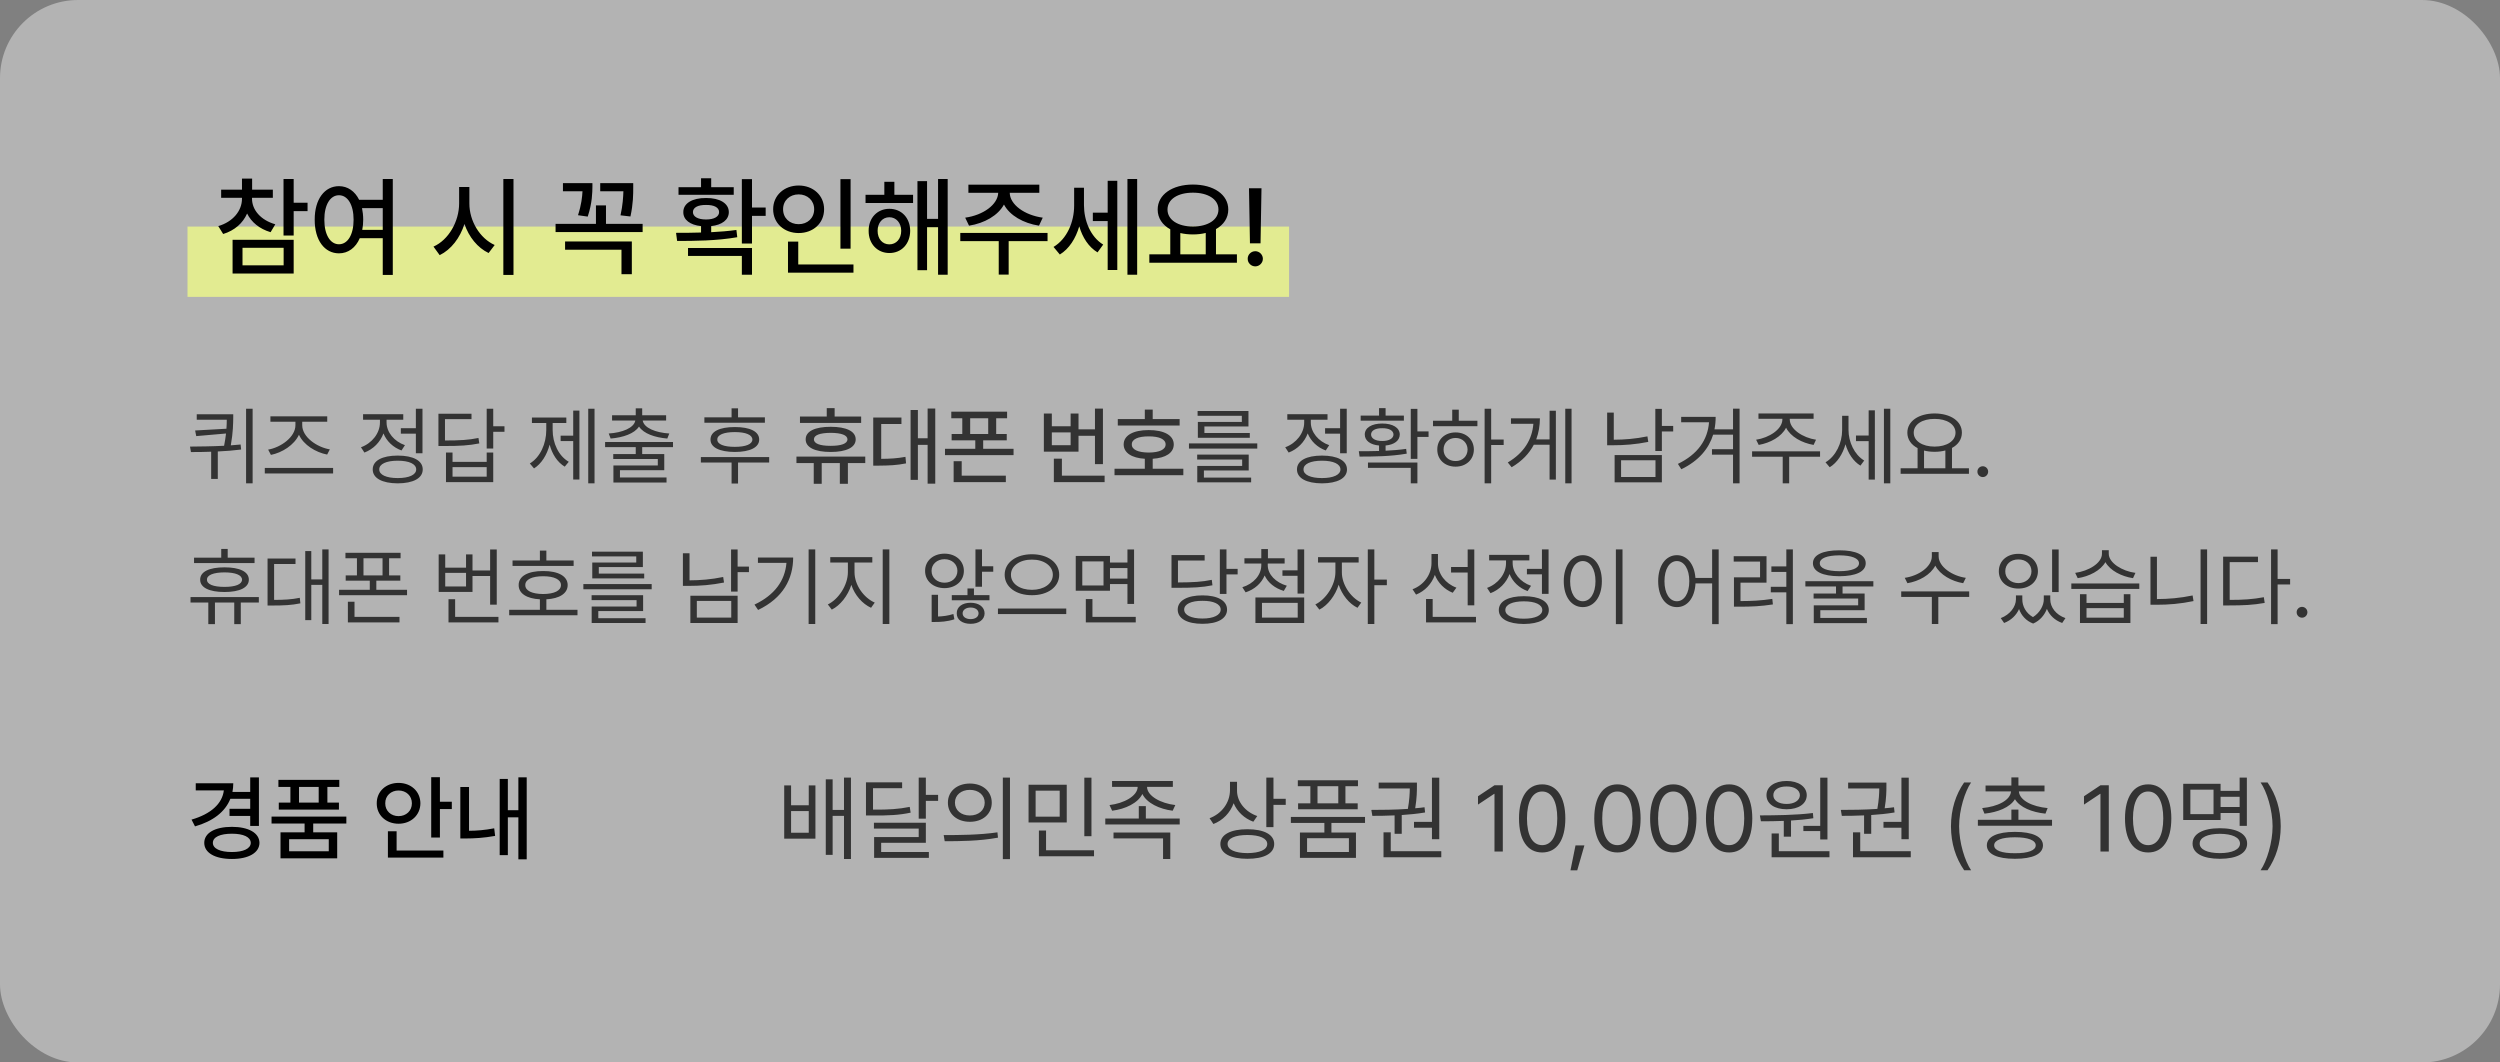 <svg width="320" height="136" viewBox="0 0 320 136" fill="none" xmlns="http://www.w3.org/2000/svg">
<rect x="0" y="0" width="320" height="136" fill="#808080" stroke="none"/>
<rect width="320" height="136" rx="10" fill="white" fill-opacity="0.4"/>
<rect x="24" y="29" width="141" height="9" fill="#E2EB91"/>
<path d="M32.258 25.441C32.258 26.863 33.365 28.176 35.238 28.709L34.637 29.721C33.222 29.304 32.176 28.442 31.629 27.328C31.096 28.559 30.023 29.509 28.566 29.953L27.938 28.941C29.811 28.395 30.973 26.986 30.973 25.441V25.318H28.307V24.279H30.973V22.857H32.272V24.279H34.924V25.318H32.258V25.441ZM37.59 22.912V25.947H39.367V27.027H37.59V30.145H36.291V22.912H37.59ZM37.59 30.691V35.012H29.77V30.691H37.59ZM31.041 31.717V33.959H36.305V31.717H31.041ZM43.387 23.828C44.501 23.828 45.424 24.471 45.971 25.578H48.992V22.912H50.277V35.19H48.992V30.486H46.053C45.526 31.717 44.562 32.428 43.387 32.428C41.555 32.428 40.27 30.76 40.283 28.121C40.27 25.496 41.555 23.828 43.387 23.828ZM43.387 24.99C42.279 24.99 41.514 26.193 41.514 28.121C41.514 30.062 42.279 31.266 43.387 31.266C44.494 31.266 45.26 30.062 45.26 28.121C45.26 26.193 44.494 24.99 43.387 24.99ZM46.34 26.645C46.429 27.096 46.49 27.588 46.49 28.121C46.49 28.586 46.449 29.017 46.367 29.42H48.992V26.645H46.34ZM60.08 26.029C60.066 28.271 61.42 30.514 63.32 31.361L62.541 32.387C61.133 31.717 60.019 30.343 59.451 28.668C58.877 30.459 57.749 31.942 56.279 32.66L55.486 31.566C57.414 30.705 58.768 28.367 58.768 26.029V23.938H60.08V26.029ZM65.727 22.912V35.19H64.428V22.912H65.727ZM81.053 23.445V24.047C81.053 24.826 81.053 26.07 80.697 27.711L79.426 27.561C79.72 26.221 79.768 25.223 79.795 24.484H76.828V23.445H81.053ZM82.256 28.654V29.707H71.113V28.654H76.281V26.289H77.566V28.654H82.256ZM80.875 30.91V35.094H79.549V31.963H72.33V30.91H80.875ZM75.83 23.445V23.896C75.816 24.635 75.816 25.947 75.228 27.725L73.984 27.547C74.422 26.193 74.524 25.189 74.559 24.484H72.057V23.445H75.83ZM96.256 22.926V26.562H98.006V27.629H96.256V31.17H94.957V22.926H96.256ZM86.535 29.803C87.485 29.803 88.586 29.803 89.734 29.762V28.941C88.34 28.798 87.451 28.142 87.465 27.15C87.451 26.029 88.613 25.332 90.377 25.346C92.127 25.332 93.289 26.029 93.289 27.15C93.289 28.135 92.414 28.791 91.033 28.941V29.721C92.127 29.666 93.234 29.577 94.26 29.434L94.369 30.363C91.731 30.828 88.832 30.842 86.672 30.842L86.535 29.803ZM96.256 31.744V35.162H94.957V32.756H88.066V31.744H96.256ZM93.918 23.965V24.936H86.85V23.965H89.734V22.816H91.033V23.965H93.918ZM90.377 26.234C89.324 26.221 88.695 26.562 88.695 27.15C88.695 27.725 89.324 28.094 90.377 28.094C91.416 28.094 92.045 27.725 92.045 27.15C92.045 26.562 91.416 26.221 90.377 26.234ZM108.875 22.926V31.826H107.576V22.926H108.875ZM109.244 33.85V34.902H100.863V30.924H102.176V33.85H109.244ZM102.23 23.746C104.076 23.746 105.484 25.004 105.484 26.781C105.484 28.586 104.076 29.83 102.23 29.83C100.385 29.83 98.963 28.586 98.963 26.781C98.963 25.004 100.385 23.746 102.23 23.746ZM102.23 24.881C101.082 24.881 100.234 25.66 100.234 26.781C100.234 27.93 101.082 28.695 102.23 28.695C103.352 28.695 104.213 27.93 104.213 26.781C104.213 25.66 103.352 24.881 102.23 24.881ZM116.873 24.936V25.988H110.789V24.936H113.195V23.268H114.48V24.936H116.873ZM113.838 26.727C115.396 26.727 116.49 27.889 116.504 29.543C116.49 31.211 115.396 32.387 113.838 32.387C112.307 32.387 111.172 31.211 111.186 29.543C111.172 27.889 112.307 26.727 113.838 26.727ZM113.838 27.807C112.949 27.807 112.334 28.531 112.334 29.543C112.334 30.582 112.949 31.279 113.838 31.279C114.713 31.279 115.355 30.582 115.355 29.543C115.355 28.531 114.713 27.807 113.838 27.807ZM121.303 22.912V35.162H120.072V29.078H118.664V34.588H117.434V23.186H118.664V28.012H120.072V22.912H121.303ZM134.086 29.816V30.869H129.109V35.148H127.838V30.869H122.916V29.816H134.086ZM133.033 23.637V24.676H129.246C129.267 26.193 131.153 27.547 133.471 27.861L132.992 28.887C130.982 28.572 129.246 27.581 128.508 26.18C127.749 27.581 126.02 28.572 124.037 28.887L123.545 27.861C125.835 27.547 127.722 26.193 127.77 24.676H123.955V23.637H133.033ZM138.748 26.262C138.748 28.217 139.568 30.309 141.209 31.307L140.484 32.305C139.336 31.614 138.557 30.391 138.146 28.969C137.688 30.527 136.848 31.854 135.658 32.578L134.852 31.607C136.588 30.568 137.49 28.408 137.49 26.316V24.033H138.748V26.262ZM145.557 22.912V35.162H144.312V22.912H145.557ZM143.014 23.145V34.56H141.783V28.299H139.883V27.219H141.783V23.145H143.014ZM158.326 32.551V33.631H147.115V32.551H149.795V29.352C148.79 28.798 148.182 27.916 148.182 26.822C148.182 24.895 150.068 23.623 152.693 23.623C155.332 23.623 157.219 24.895 157.219 26.822C157.219 27.902 156.631 28.77 155.646 29.324V32.551H158.326ZM152.693 24.662C150.766 24.662 149.439 25.496 149.439 26.822C149.439 28.135 150.766 28.996 152.693 28.996C154.607 28.996 155.961 28.135 155.961 26.822C155.961 25.496 154.607 24.662 152.693 24.662ZM151.08 32.551H154.334V29.816C153.835 29.946 153.281 30.008 152.693 30.008C152.119 30.008 151.572 29.946 151.08 29.83V32.551ZM161.471 24.102L161.348 31.143H159.994L159.871 24.102H161.471ZM160.678 34.096C160.145 34.096 159.693 33.658 159.707 33.125C159.693 32.592 160.145 32.154 160.678 32.154C161.197 32.154 161.648 32.592 161.648 33.125C161.648 33.658 161.197 34.096 160.678 34.096Z" fill="black"/>
<path d="M29.855 53.029V53.448C29.844 54.13 29.844 55.312 29.543 57.004C29.962 56.977 30.386 56.94 30.8 56.897L30.864 57.541C29.887 57.665 28.872 57.745 27.878 57.788V61.301H27.029V57.82C26.122 57.858 25.241 57.863 24.44 57.863L24.322 57.165C25.644 57.149 27.169 57.138 28.684 57.058C28.802 56.477 28.877 55.956 28.931 55.489L25.117 55.822L24.977 55.102L28.984 54.877C29.017 54.42 29.027 54.039 29.027 53.727H25.182V53.029H29.855ZM32.336 52.32V61.87H31.498V52.32H32.336ZM42.638 59.894V60.602H33.894V59.894H42.638ZM38.685 54.426C38.685 55.951 40.575 57.251 42.219 57.52L41.875 58.185C40.414 57.901 38.873 56.966 38.266 55.65C37.648 56.977 36.112 57.938 34.678 58.228L34.323 57.552C35.935 57.273 37.815 55.951 37.815 54.426V53.985H34.613V53.287H41.886V53.985H38.685V54.426ZM54.078 52.32V58.014H53.23V55.511H51.307V54.812H53.23V52.32H54.078ZM50.909 58.315C52.897 58.315 54.11 58.959 54.11 60.087C54.11 61.215 52.897 61.859 50.909 61.87C48.922 61.859 47.708 61.215 47.708 60.087C47.708 58.959 48.922 58.315 50.909 58.315ZM50.909 58.97C49.448 58.97 48.535 59.389 48.546 60.087C48.535 60.774 49.448 61.193 50.909 61.193C52.37 61.193 53.273 60.774 53.273 60.087C53.273 59.389 52.37 58.97 50.909 58.97ZM49.48 54.071C49.48 55.317 50.437 56.499 51.833 56.982L51.393 57.659C50.318 57.273 49.486 56.472 49.083 55.478C48.664 56.601 47.778 57.498 46.645 57.928L46.204 57.251C47.622 56.735 48.632 55.446 48.632 54.082V53.727H46.473V53.019H51.618V53.727H49.48V54.071ZM63.134 52.32V54.565H64.573V55.274H63.134V57.412H62.296V52.32H63.134ZM60.352 52.954V53.652H56.957V56.381C58.874 56.381 59.965 56.322 61.243 56.059L61.351 56.757C60.008 57.025 58.869 57.09 56.86 57.09H56.119V52.954H60.352ZM57.924 57.928V59.12H62.296V57.928H63.134V61.709H57.086V57.928H57.924ZM57.924 61.011H62.296V59.797H57.924V61.011ZM76.1 52.32V61.87H75.294V52.32H76.1ZM74.166 52.557V61.376H73.371V56.456H71.76V55.769H73.371V52.557H74.166ZM70.739 55.049C70.739 56.703 71.481 58.347 72.802 59.109L72.286 59.732C71.346 59.169 70.68 58.137 70.353 56.918C70.003 58.234 69.311 59.356 68.355 59.958L67.817 59.324C69.149 58.529 69.923 56.789 69.923 55.049V54.147H68.086V53.448H72.49V54.147H70.739V55.049ZM86.144 56.574V57.23H82.201V58.121H85.026V60.184H79.355V61.118H85.316V61.763H78.517V59.582H84.199V58.755H78.495V58.121H81.374V57.23H77.453V56.574H86.144ZM82.201 52.267V53.158H85.263V53.824H82.266C82.421 54.775 83.915 55.377 85.671 55.489L85.413 56.134C83.818 55.999 82.378 55.505 81.793 54.598C81.207 55.505 79.768 55.999 78.162 56.134L77.915 55.489C79.661 55.377 81.154 54.775 81.32 53.824H78.345V53.158H81.374V52.267H82.201ZM97.906 53.416V54.114H90.161V53.416H93.642V52.267H94.469V53.416H97.906ZM98.454 58.508V59.206H94.469V61.892H93.642V59.206H89.71V58.508H98.454ZM94.061 54.662C96.005 54.662 97.176 55.231 97.176 56.263C97.176 57.273 96.005 57.842 94.061 57.852C92.106 57.842 90.935 57.273 90.945 56.263C90.935 55.231 92.106 54.662 94.061 54.662ZM94.061 55.307C92.632 55.307 91.805 55.661 91.815 56.263C91.805 56.853 92.632 57.197 94.061 57.197C95.468 57.197 96.295 56.853 96.306 56.263C96.295 55.661 95.468 55.307 94.061 55.307ZM110.228 53.319V54.136H102.396V53.319H105.823V52.245H106.833V53.319H110.228ZM110.754 58.443V59.27H108.53V61.924H107.499V59.27H105.179V61.924H104.158V59.27H101.945V58.443H110.754ZM106.328 54.63C108.326 54.63 109.529 55.199 109.529 56.241C109.529 57.273 108.326 57.852 106.328 57.852C104.319 57.852 103.116 57.273 103.127 56.241C103.116 55.199 104.319 54.63 106.328 54.63ZM106.328 55.403C104.942 55.414 104.18 55.693 104.18 56.241C104.18 56.778 104.942 57.068 106.328 57.068C107.703 57.068 108.466 56.778 108.477 56.241C108.466 55.693 107.703 55.414 106.328 55.403ZM119.713 52.288V61.913H118.735V56.94H117.489V61.419H116.555V52.481H117.489V56.102H118.735V52.288H119.713ZM115.384 53.448V54.275H112.795V58.733C113.977 58.723 114.868 58.669 115.899 58.476L115.975 59.313C114.814 59.55 113.826 59.593 112.419 59.603H111.774V53.448H115.384ZM128.908 52.696V53.534H127.512V55.554H128.865V56.359H125.847V57.444H129.735V58.261H120.959V57.444H124.837V56.359H121.808V55.554H123.172V53.534H121.765V52.696H128.908ZM128.747 60.882V61.709H122.065V59.034H123.097V60.882H128.747ZM124.182 55.554H126.491V53.534H124.182V55.554ZM141.176 52.299V59.41H140.155V55.779H138.05V57.81H133.613V52.933H134.634V54.565H137.04V52.933H138.05V54.952H140.155V52.299H141.176ZM141.391 60.882V61.709H134.892V58.712H135.923V60.882H141.391ZM134.634 56.982H137.04V55.35H134.634V56.982ZM150.994 53.642V54.469H143.077V53.642H146.536V52.428H147.546V53.642H150.994ZM151.467 60.001V60.828H142.658V60.001H146.536V58.723C144.85 58.621 143.829 57.955 143.829 56.886C143.829 55.726 145.054 55.049 147.041 55.049C149.007 55.049 150.242 55.726 150.242 56.886C150.242 57.955 149.216 58.621 147.546 58.723V60.001H151.467ZM147.041 55.855C145.666 55.855 144.86 56.22 144.871 56.886C144.86 57.552 145.666 57.917 147.041 57.928C148.395 57.917 149.2 57.552 149.2 56.886C149.2 56.22 148.395 55.855 147.041 55.855ZM160.931 56.757V57.423H152.187V56.757H160.931ZM159.835 58.185V60.216H154.099V61.129H160.146V61.741H153.25V59.636H158.997V58.819H153.239V58.185H159.835ZM159.803 52.61V54.587H154.163V55.425H159.975V56.037H153.325V54.007H158.954V53.223H153.293V52.61H159.803ZM172.382 52.32V58.014H171.533V55.511H169.61V54.812H171.533V52.32H172.382ZM169.213 58.315C171.2 58.315 172.414 58.959 172.414 60.087C172.414 61.215 171.2 61.859 169.213 61.87C167.226 61.859 166.012 61.215 166.012 60.087C166.012 58.959 167.226 58.315 169.213 58.315ZM169.213 58.97C167.752 58.97 166.839 59.389 166.85 60.087C166.839 60.774 167.752 61.193 169.213 61.193C170.674 61.193 171.576 60.774 171.576 60.087C171.576 59.389 170.674 58.97 169.213 58.97ZM167.784 54.071C167.784 55.317 168.74 56.499 170.137 56.982L169.696 57.659C168.622 57.273 167.79 56.472 167.387 55.478C166.968 56.601 166.082 57.498 164.948 57.928L164.508 57.251C165.926 56.735 166.936 55.446 166.936 54.082V53.727H164.776V53.019H169.922V53.727H167.784V54.071ZM181.427 52.331V55.221H182.855V55.93H181.427V58.733H180.578V52.331H181.427ZM173.929 57.756C174.691 57.756 175.583 57.756 176.518 57.724V57.025C175.406 56.929 174.691 56.408 174.691 55.618C174.691 54.748 175.583 54.211 176.926 54.211C178.279 54.211 179.16 54.748 179.171 55.618C179.16 56.402 178.462 56.923 177.355 57.025V57.691C178.247 57.648 179.149 57.579 179.987 57.455L180.062 58.067C177.989 58.433 175.701 58.443 174.025 58.443L173.929 57.756ZM181.427 59.206V61.87H180.578V59.883H175.1V59.206H181.427ZM179.697 53.201V53.846H174.165V53.201H176.518V52.245H177.355V53.201H179.697ZM176.926 54.812C176.045 54.802 175.497 55.113 175.497 55.618C175.497 56.112 176.045 56.456 176.926 56.445C177.807 56.456 178.365 56.112 178.365 55.618C178.365 55.113 177.807 54.802 176.926 54.812ZM190.869 52.32V56.263H192.47V56.961H190.869V61.87H190.031V52.32H190.869ZM189.107 53.856V54.555H183.425V53.856H185.885V52.438H186.723V53.856H189.107ZM186.314 55.35C187.668 55.35 188.646 56.252 188.656 57.541C188.646 58.83 187.668 59.732 186.314 59.732C184.95 59.732 183.962 58.83 183.973 57.541C183.962 56.252 184.95 55.35 186.314 55.35ZM186.314 56.059C185.423 56.059 184.768 56.682 184.778 57.541C184.768 58.411 185.423 59.023 186.314 59.013C187.195 59.023 187.84 58.411 187.851 57.541C187.84 56.682 187.195 56.059 186.314 56.059ZM201.16 52.32V61.87H200.354V52.32H201.16ZM199.151 52.578V61.387H198.346V56.929H196.326C195.741 58.041 194.822 59.023 193.49 59.808L192.996 59.195C195.075 57.965 196.117 56.241 196.272 54.243H193.404V53.545H197.11C197.105 54.485 196.955 55.393 196.638 56.241H198.346V52.578H199.151ZM212.719 52.331V54.523H214.169V55.231H212.719V57.724H211.881V52.331H212.719ZM212.719 58.25V61.741H206.671V58.25H212.719ZM207.498 58.916V61.054H211.902V58.916H207.498ZM206.563 52.815V56.284C207.922 56.279 209.324 56.171 210.871 55.855L210.979 56.563C209.356 56.886 207.917 56.993 206.478 56.993H205.715V52.815H206.563ZM219.604 53.362C219.604 53.905 219.556 54.437 219.454 54.952H221.828V52.31H222.666V61.87H221.828V58.196H219.132V57.498H221.828V55.64H219.282C218.729 57.412 217.467 58.97 215.211 60.065L214.771 59.378C217.316 58.148 218.579 56.306 218.756 54.05H215.189V53.362H219.604ZM229.09 53.674C229.079 54.952 230.787 56.037 232.452 56.284L232.141 56.95C230.647 56.698 229.197 55.903 228.617 54.748C228.037 55.903 226.582 56.698 225.115 56.95L224.782 56.284C226.437 56.037 228.145 54.952 228.145 53.674V53.609H225.083V52.922H232.141V53.609H229.09V53.674ZM232.968 57.767V58.465H229.015V61.87H228.188V58.465H224.267V57.767H232.968ZM236.609 55.038C236.609 56.553 237.351 58.196 238.618 58.948L238.135 59.603C237.216 59.045 236.556 58.024 236.223 56.864C235.868 58.132 235.159 59.222 234.203 59.808L233.666 59.174C234.987 58.4 235.793 56.703 235.793 55.07V53.223H236.609V55.038ZM241.959 52.32V61.87H241.143V52.32H241.959ZM239.982 52.524V61.387H239.188V56.467H237.565V55.747H239.188V52.524H239.982ZM252.024 59.937V60.645H243.28V59.937H245.45V57.358C244.634 56.934 244.14 56.247 244.14 55.382C244.14 53.899 245.59 52.933 247.631 52.922C249.672 52.933 251.122 53.899 251.122 55.382C251.122 56.23 250.644 56.913 249.854 57.337V59.937H252.024ZM247.631 53.62C246.062 53.609 244.956 54.318 244.956 55.382C244.956 56.445 246.062 57.165 247.631 57.165C249.188 57.165 250.306 56.445 250.306 55.382C250.306 54.318 249.188 53.609 247.631 53.62ZM246.277 59.937H249.006V57.659C248.592 57.772 248.13 57.831 247.631 57.831C247.142 57.831 246.686 57.777 246.277 57.67V59.937ZM253.797 61.065C253.421 61.065 253.099 60.753 253.109 60.366C253.099 59.99 253.421 59.679 253.797 59.679C254.173 59.679 254.484 59.99 254.484 60.366C254.484 60.753 254.173 61.065 253.797 61.065ZM32.583 71.384V72.071H24.838V71.384H28.318V70.267H29.145V71.384H32.583ZM33.131 76.422V77.12H30.821V79.892H29.983V77.12H27.513V79.892H26.664V77.12H24.387V76.422H33.131ZM28.737 72.619C30.682 72.619 31.852 73.178 31.852 74.198C31.852 75.208 30.682 75.777 28.737 75.777C26.782 75.777 25.611 75.208 25.622 74.198C25.611 73.178 26.782 72.619 28.737 72.619ZM28.737 73.264C27.309 73.274 26.481 73.607 26.492 74.198C26.481 74.789 27.309 75.122 28.737 75.122C30.145 75.122 30.972 74.789 30.982 74.198C30.972 73.607 30.145 73.274 28.737 73.264ZM42.058 70.32V79.87H41.252V74.864H39.845V79.376H39.071V70.535H39.845V74.166H41.252V70.32H42.058ZM37.825 71.491V72.189H35.086V76.787C36.402 76.782 37.315 76.733 38.373 76.519L38.448 77.228C37.299 77.464 36.321 77.507 34.86 77.507H34.248V71.491H37.825ZM51.274 70.761V71.459H49.803V73.65H51.242V74.327H48.17V75.498H52.102V76.186H43.4V75.498H47.332V74.327H44.249V73.65H45.688V71.459H44.217V70.761H51.274ZM51.135 78.957V79.666H44.528V77.023H45.377V78.957H51.135ZM46.526 73.65H48.965V71.459H46.526V73.65ZM63.585 70.331V77.399H62.736V73.726H60.48V75.767H56.151V70.965H56.989V72.662H59.653V70.965H60.48V73.017H62.736V70.331H63.585ZM63.8 78.957V79.666H57.408V76.701H58.257V78.957H63.8ZM56.989 75.068H59.653V73.328H56.989V75.068ZM73.425 71.738V72.436H65.605V71.738H69.106V70.481H69.934V71.738H73.425ZM73.919 78.055V78.753H65.175V78.055H69.106V76.712C67.409 76.621 66.378 75.96 66.389 74.886C66.378 73.747 67.581 73.081 69.525 73.092C71.448 73.081 72.662 73.747 72.662 74.886C72.662 75.96 71.62 76.621 69.934 76.712V78.055H73.919ZM69.525 73.758C68.097 73.758 67.227 74.177 67.237 74.886C67.227 75.616 68.097 76.024 69.525 76.035C70.933 76.024 71.803 75.616 71.803 74.886C71.803 74.177 70.933 73.758 69.525 73.758ZM83.415 74.757V75.423H74.671V74.757H83.415ZM82.319 76.186V78.216H76.583V79.129H82.631V79.741H75.734V77.636H81.481V76.819H75.724V76.186H82.319ZM82.287 70.61V72.587H76.647V73.425H82.459V74.037H75.81V72.007H81.439V71.223H75.777V70.61H82.287ZM94.415 70.331V72.522H95.865V73.231H94.415V75.724H93.577V70.331H94.415ZM94.415 76.25V79.741H88.367V76.25H94.415ZM89.194 76.916V79.054H93.599V76.916H89.194ZM88.26 70.814V74.284C89.619 74.279 91.02 74.171 92.567 73.855L92.675 74.564C91.053 74.886 89.613 74.993 88.174 74.993H87.411V70.814H88.26ZM104.352 70.32V79.87H103.503V70.32H104.352ZM101.526 71.362C101.516 74.112 100.237 76.54 97.036 78.076L96.574 77.389C99.158 76.164 100.474 74.332 100.667 72.05H97.015V71.362H101.526ZM109.379 73.253C109.379 74.875 110.561 76.519 111.968 77.131L111.495 77.797C110.378 77.287 109.411 76.186 108.971 74.864C108.52 76.266 107.558 77.485 106.468 78.033L105.963 77.367C107.327 76.712 108.52 74.907 108.53 73.253V72.007H106.274V71.309H111.656V72.007H109.379V73.253ZM113.837 70.32V79.87H112.988V70.32H113.837ZM120.895 70.868C122.323 70.868 123.376 71.781 123.376 73.07C123.376 74.37 122.323 75.272 120.895 75.283C119.466 75.272 118.402 74.37 118.413 73.07C118.402 71.781 119.466 70.868 120.895 70.868ZM120.895 71.577C119.96 71.577 119.229 72.211 119.24 73.07C119.229 73.951 119.96 74.585 120.895 74.585C121.84 74.585 122.549 73.951 122.549 73.07C122.549 72.211 121.84 71.577 120.895 71.577ZM125.696 70.32V72.48H127.136V73.178H125.696V75.101H124.858V70.32H125.696ZM120.067 76.132V78.914C120.621 78.898 121.356 78.817 122.033 78.592L122.162 79.269C121.228 79.58 120.325 79.612 119.702 79.612H119.251V76.132H120.067ZM126.652 76.175V76.83H121.829V76.175H123.838V75.326H124.665V76.175H126.652ZM124.235 77.152C125.277 77.152 126.019 77.679 126.029 78.506C126.019 79.333 125.277 79.849 124.235 79.849C123.183 79.849 122.452 79.333 122.463 78.506C122.452 77.679 123.183 77.152 124.235 77.152ZM124.235 77.765C123.645 77.765 123.215 78.065 123.215 78.506C123.215 78.957 123.645 79.247 124.235 79.247C124.837 79.247 125.256 78.957 125.256 78.506C125.256 78.065 124.837 77.765 124.235 77.765ZM132.088 70.943C134.086 70.943 135.579 71.985 135.579 73.564C135.579 75.154 134.086 76.196 132.088 76.186C130.09 76.196 128.597 75.154 128.597 73.564C128.597 71.985 130.09 70.943 132.088 70.943ZM132.088 71.631C130.552 71.62 129.392 72.426 129.402 73.564C129.392 74.725 130.552 75.498 132.088 75.498C133.613 75.498 134.763 74.725 134.763 73.564C134.763 72.426 133.613 71.62 132.088 71.631ZM136.481 77.894V78.603H127.737V77.894H136.481ZM142.078 71.158V72.007H144.312V70.331H145.161V77.303H144.312V74.757H142.078V75.616H137.695V71.158H142.078ZM138.533 71.856V74.939H141.251V71.856H138.533ZM145.376 78.957V79.666H138.984V76.68H139.833V78.957H145.376ZM142.078 74.059H144.312V72.716H142.078V74.059ZM156.988 70.32V72.812H158.417V73.522H156.988V76.024H156.14V70.32H156.988ZM153.916 76.207C155.86 76.207 157.063 76.884 157.063 78.022C157.063 79.183 155.86 79.849 153.916 79.849C151.961 79.849 150.747 79.183 150.747 78.022C150.747 76.884 151.961 76.207 153.916 76.207ZM153.916 76.905C152.477 76.894 151.574 77.324 151.574 78.022C151.574 78.731 152.477 79.172 153.916 79.172C155.345 79.172 156.247 78.731 156.247 78.022C156.247 77.324 155.345 76.894 153.916 76.905ZM154.195 71.051V71.749H150.779V74.553C152.713 74.542 153.83 74.483 155.108 74.22L155.194 74.918C153.862 75.186 152.713 75.24 150.693 75.24H149.952V71.051H154.195ZM162.273 72.351C162.273 73.543 163.305 74.564 164.712 74.972L164.325 75.638C163.197 75.305 162.306 74.596 161.876 73.661C161.457 74.671 160.571 75.45 159.438 75.82L159.019 75.165C160.437 74.735 161.446 73.618 161.446 72.351V72.136H159.287V71.459H161.446V70.277H162.295V71.459H164.433V72.136H162.273V72.351ZM166.936 70.32V75.981H166.087V73.704H164.153V73.006H166.087V70.32H166.936ZM166.936 76.476V79.741H160.694V76.476H166.936ZM161.532 77.163V79.054H166.108V77.163H161.532ZM171.759 73.253C171.748 74.789 172.854 76.476 174.24 77.131L173.757 77.797C172.683 77.276 171.775 76.137 171.351 74.843C170.91 76.25 169.949 77.485 168.88 78.033L168.364 77.367C169.739 76.701 170.921 74.886 170.932 73.253V72.007H168.708V71.309H173.907V72.007H171.759V73.253ZM175.916 70.32V74.188H177.517V74.907H175.916V79.87H175.078V70.32H175.916ZM184.059 72.125C184.059 73.457 185.025 74.714 186.422 75.219L185.949 75.874C184.902 75.455 184.069 74.623 183.661 73.586C183.253 74.741 182.383 75.659 181.255 76.11L180.804 75.423C182.232 74.897 183.221 73.564 183.231 72.093V70.911H184.059V72.125ZM188.71 70.331V77.485H187.861V73.285H185.734V72.576H187.861V70.331H188.71ZM188.925 78.957V79.666H182.533V76.669H183.382V78.957H188.925ZM198.217 70.32V76.014H197.368V73.511H195.445V72.812H197.368V70.32H198.217ZM195.048 76.314C197.035 76.314 198.249 76.959 198.249 78.087C198.249 79.215 197.035 79.859 195.048 79.87C193.061 79.859 191.847 79.215 191.847 78.087C191.847 76.959 193.061 76.314 195.048 76.314ZM195.048 76.97C193.587 76.97 192.674 77.389 192.685 78.087C192.674 78.774 193.587 79.193 195.048 79.193C196.509 79.193 197.411 78.774 197.411 78.087C197.411 77.389 196.509 76.97 195.048 76.97ZM193.619 72.071C193.619 73.317 194.575 74.499 195.972 74.982L195.531 75.659C194.457 75.272 193.625 74.472 193.222 73.478C192.803 74.601 191.917 75.498 190.783 75.928L190.343 75.251C191.761 74.735 192.771 73.446 192.771 72.082V71.728H190.611V71.019H195.757V71.728H193.619V72.071ZM207.681 70.32V79.892H206.832V70.32H207.681ZM202.6 71.061C204.018 71.072 205.038 72.361 205.038 74.392C205.038 76.422 204.018 77.711 202.6 77.711C201.171 77.711 200.161 76.422 200.161 74.392C200.161 72.361 201.171 71.072 202.6 71.061ZM202.6 71.814C201.644 71.824 200.978 72.834 200.978 74.392C200.978 75.949 201.644 76.959 202.6 76.959C203.556 76.959 204.222 75.949 204.222 74.392C204.222 72.834 203.556 71.824 202.6 71.814ZM214.642 71.061C215.941 71.072 216.876 72.184 217.016 73.973H219.153V70.32H219.991V79.892H219.153V74.671H217.026C216.924 76.54 215.974 77.711 214.642 77.711C213.234 77.711 212.246 76.422 212.246 74.392C212.246 72.361 213.234 71.072 214.642 71.061ZM214.642 71.814C213.696 71.824 213.052 72.834 213.052 74.392C213.052 75.949 213.696 76.959 214.642 76.959C215.576 76.959 216.231 75.949 216.231 74.392C216.231 72.834 215.576 71.824 214.642 71.814ZM229.487 70.32V79.892H228.649V75.82H226.662V75.111H228.649V73.21H226.737V72.501H228.649V70.32H229.487ZM226.114 71.19V74.585H222.784V76.938C224.218 76.932 225.405 76.878 226.855 76.658L226.931 77.367C225.405 77.603 224.181 77.657 222.655 77.657H221.946V73.897H225.287V71.889H221.914V71.19H226.114ZM235.438 70.439C237.565 70.439 238.812 71.029 238.812 72.093C238.812 73.167 237.565 73.747 235.438 73.758C233.312 73.747 232.055 73.167 232.055 72.093C232.055 71.029 233.312 70.439 235.438 70.439ZM235.438 71.083C233.849 71.094 232.925 71.459 232.936 72.093C232.925 72.748 233.849 73.103 235.438 73.113C237.018 73.103 237.952 72.748 237.952 72.093C237.952 71.459 237.018 71.094 235.438 71.083ZM239.789 74.392V75.068H235.847V75.971H238.672V78.108H233V79.097H238.962V79.763H232.162V77.485H237.845V76.615H232.141V75.971H235.009V75.068H231.088V74.392H239.789ZM248.146 71.212C248.146 72.555 249.908 73.726 251.627 73.962L251.283 74.649C249.801 74.402 248.334 73.581 247.717 72.404C247.104 73.586 245.633 74.402 244.15 74.649L243.807 73.962C245.525 73.726 247.276 72.576 247.276 71.212V70.664H248.146V71.212ZM252.057 75.702V76.411H248.104V79.87H247.276V76.411H243.355V75.702H252.057ZM258.856 76.733C258.856 77.577 259.308 78.474 260.221 78.989C261.123 78.425 261.606 77.475 261.606 76.733V76.207H262.434V76.733C262.434 77.711 263.153 78.699 264.378 79.118L263.959 79.741C263.003 79.403 262.332 78.737 262.004 77.936C261.708 78.71 261.123 79.44 260.242 79.816C259.313 79.462 258.722 78.758 258.438 77.958C258.099 78.731 257.438 79.397 256.525 79.741L256.096 79.118C257.299 78.667 258.029 77.647 258.04 76.733V76.207H258.856V76.733ZM263.508 70.331V75.788H262.67V70.331H263.508ZM258.352 70.89C259.802 70.89 260.854 71.792 260.854 73.124C260.854 74.435 259.802 75.337 258.352 75.337C256.901 75.337 255.849 74.435 255.849 73.124C255.849 71.792 256.901 70.89 258.352 70.89ZM258.352 71.609C257.374 71.599 256.665 72.232 256.676 73.124C256.665 74.005 257.374 74.628 258.352 74.639C259.318 74.628 260.027 74.005 260.027 73.124C260.027 72.232 259.318 71.599 258.352 71.609ZM267.074 76.057V77.174H271.844V76.057H272.692V79.741H266.236V76.057H267.074ZM267.074 79.064H271.844V77.84H267.074V79.064ZM273.831 74.682V75.38H265.13V74.682H273.831ZM269.921 70.879C269.921 72.061 271.661 73.113 273.337 73.328L273.025 74.005C271.543 73.785 270.093 73.027 269.491 71.953C268.879 73.033 267.418 73.785 265.946 74.005L265.624 73.328C267.321 73.103 269.051 72.093 269.051 70.879V70.428H269.921V70.879ZM282.511 70.32V79.87H281.673V70.32H282.511ZM276.087 71.266V76.68C277.542 76.674 279.052 76.556 280.652 76.218L280.771 76.938C279.073 77.292 277.559 77.41 276.033 77.41H275.26V71.266H276.087ZM291.534 70.32V74.102H293.135V74.811H291.534V79.892H290.696V70.32H291.534ZM289.021 71.255V71.953H285.4V76.787C287.13 76.787 288.354 76.707 289.772 76.443L289.88 77.174C288.387 77.442 287.13 77.496 285.314 77.496H284.562V71.255H289.021ZM294.66 79.064C294.284 79.064 293.962 78.753 293.973 78.366C293.962 77.99 294.284 77.679 294.66 77.679C295.036 77.679 295.348 77.99 295.348 78.366C295.348 78.753 295.036 79.064 294.66 79.064Z" fill="#333333"/>
<path d="M33.141 99.508V105.719H32.027V104.441H29.379V103.527H32.027V102.25H29.484C28.811 103.938 27.234 105.127 24.961 105.777L24.516 104.91C27 104.195 28.453 102.865 28.652 101.172H25.055V100.258H29.859C29.859 100.645 29.818 101.02 29.754 101.371H32.027V99.508H33.141ZM29.684 105.836C31.805 105.836 33.199 106.609 33.211 107.887C33.199 109.164 31.805 109.949 29.684 109.949C27.527 109.949 26.145 109.164 26.145 107.887C26.145 106.609 27.527 105.836 29.684 105.836ZM29.684 106.715C28.184 106.715 27.246 107.137 27.246 107.887C27.246 108.625 28.184 109.059 29.684 109.059C31.16 109.059 32.086 108.625 32.098 107.887C32.086 107.137 31.16 106.715 29.684 106.715ZM44.332 104.523V105.414H40.09V106.539H43.16V109.867H35.906V106.539H38.988V105.414H34.758V104.523H44.332ZM43.43 99.824V100.727H41.906V102.73H43.383V103.633H35.684V102.73H37.172V100.727H35.637V99.824H43.43ZM37.008 107.418V108.965H42.082V107.418H37.008ZM38.273 102.73H40.793V100.727H38.273V102.73ZM56.309 99.484V102.625H57.832V103.562H56.309V107.207H55.195V99.484H56.309ZM56.754 108.871V109.773H49.652V106.398H50.766V108.871H56.754ZM51.012 100.211C52.594 100.211 53.801 101.289 53.812 102.824C53.801 104.348 52.594 105.438 51.012 105.438C49.43 105.438 48.211 104.348 48.223 102.824C48.211 101.289 49.43 100.211 51.012 100.211ZM51.012 101.184C50.051 101.184 49.301 101.852 49.312 102.824C49.301 103.797 50.051 104.465 51.012 104.465C51.984 104.465 52.723 103.797 52.723 102.824C52.723 101.852 51.984 101.184 51.012 101.184ZM67.418 99.496V109.996H66.352V104.617H65.004V109.457H63.961V99.707H65.004V103.703H66.352V99.496H67.418ZM60.035 100.738V106.34C61.008 106.334 62.068 106.258 63.258 106.023L63.375 106.996C61.934 107.254 60.727 107.324 59.602 107.324H58.922V100.738H60.035Z" fill="black"/>
<path d="M101.258 100.527V103.07H103.52V100.527H104.375V107.348H100.379V100.527H101.258ZM101.258 106.586H103.52V103.82H101.258V106.586ZM108.922 99.531V109.949H108.031V104.43H106.578V109.422H105.699V99.754H106.578V103.668H108.031V99.531H108.922ZM115.473 100.141V100.891H111.746V103.633C113.785 103.645 115.016 103.568 116.445 103.281L116.562 104.02C115.074 104.336 113.797 104.395 111.652 104.383H110.844V100.141H115.473ZM118.508 99.531V101.746H120.078V102.508H118.508V104.793H117.594V99.531H118.508ZM118.508 105.309V107.875H112.789V109.059H118.895V109.809H111.887V107.148H117.594V106.059H111.863V105.309H118.508ZM124.145 100.293C125.785 100.293 126.945 101.289 126.945 102.742C126.945 104.195 125.785 105.191 124.145 105.191C122.504 105.191 121.32 104.195 121.332 102.742C121.32 101.289 122.504 100.293 124.145 100.293ZM124.145 101.102C123.031 101.102 122.223 101.77 122.234 102.742C122.223 103.715 123.031 104.383 124.145 104.383C125.246 104.383 126.043 103.715 126.043 102.742C126.043 101.77 125.246 101.102 124.145 101.102ZM129.277 99.531V109.973H128.363V99.531H129.277ZM120.793 106.891C122.715 106.891 125.363 106.879 127.672 106.539L127.742 107.219C125.363 107.664 122.797 107.676 120.922 107.676L120.793 106.891ZM136.543 100.445V105.273H131.656V100.445H136.543ZM132.559 101.207V104.535H135.641V101.207H132.559ZM139.707 99.543V107.031H138.793V99.543H139.707ZM140.035 108.836V109.598H132.98V106.305H133.895V108.836H140.035ZM150.125 99.965V100.715H146.82C146.832 101.898 148.602 102.836 150.441 103.047L150.102 103.773C148.396 103.557 146.797 102.795 146.223 101.629C145.654 102.795 144.061 103.557 142.355 103.773L142.016 103.047C143.844 102.836 145.602 101.898 145.625 100.715H142.344V99.965H150.125ZM151.004 104.77V105.531H141.477V104.77H145.766V103.188H146.668V104.77H151.004ZM149.797 106.562V109.949H148.871V107.312H142.531V106.562H149.797ZM158.34 101.219C158.34 102.637 159.418 103.938 160.93 104.453L160.426 105.18C159.271 104.758 158.363 103.896 157.906 102.812C157.461 104.037 156.535 105.004 155.316 105.473L154.824 104.734C156.383 104.148 157.426 102.754 157.438 101.148V100.07H158.34V101.219ZM163.004 99.531V102.25H164.574V103.023H163.004V105.871H162.09V99.531H163.004ZM159.664 106.141C161.809 106.141 163.098 106.832 163.098 108.027C163.098 109.246 161.809 109.926 159.664 109.926C157.52 109.926 156.207 109.246 156.207 108.027C156.207 106.832 157.52 106.141 159.664 106.141ZM159.664 106.879C158.094 106.879 157.121 107.312 157.133 108.027C157.121 108.766 158.094 109.188 159.664 109.199C161.246 109.188 162.207 108.766 162.207 108.027C162.207 107.312 161.246 106.879 159.664 106.879ZM174.723 104.57V105.332H170.422V106.562H173.562V109.809H166.391V106.562H169.52V105.332H165.23V104.57H174.723ZM173.82 99.871V100.633H172.215V102.824H173.785V103.586H166.156V102.824H167.727V100.633H166.121V99.871H173.82ZM167.305 107.289V109.059H172.66V107.289H167.305ZM168.641 102.824H171.301V100.633H168.641V102.824ZM184.227 99.543V107.418H183.289V105.953H180.992V105.203H183.289V99.543H184.227ZM184.484 108.953V109.727H177.09V106.539H178.016V108.953H184.484ZM175.531 103.668C176.867 103.668 178.549 103.65 180.207 103.539C180.412 102.385 180.447 101.523 180.453 100.926H176.469V100.176H181.367V100.586C181.367 101.16 181.367 102.139 181.145 103.457C181.555 103.428 181.953 103.381 182.34 103.328L182.41 103.996C181.438 104.16 180.418 104.26 179.422 104.324V106.727H178.508V104.371C177.477 104.418 176.504 104.43 175.66 104.43L175.531 103.668ZM192.359 100.516V109H191.293V101.617H191.246L189.184 102.988V101.922L191.293 100.516H192.359ZM197.398 109.117C195.512 109.117 194.434 107.535 194.434 104.758C194.434 102.004 195.535 100.398 197.398 100.398C199.262 100.398 200.363 102.004 200.363 104.758C200.363 107.535 199.273 109.117 197.398 109.117ZM197.398 108.18C198.617 108.18 199.332 106.949 199.332 104.758C199.332 102.566 198.617 101.312 197.398 101.312C196.18 101.312 195.453 102.566 195.453 104.758C195.453 106.949 196.168 108.18 197.398 108.18ZM202.801 108.215L201.887 111.402H201.02L201.664 108.215H202.801ZM207.031 109.117C205.145 109.117 204.066 107.535 204.066 104.758C204.066 102.004 205.168 100.398 207.031 100.398C208.895 100.398 209.996 102.004 209.996 104.758C209.996 107.535 208.906 109.117 207.031 109.117ZM207.031 108.18C208.25 108.18 208.965 106.949 208.965 104.758C208.965 102.566 208.25 101.312 207.031 101.312C205.812 101.312 205.086 102.566 205.086 104.758C205.086 106.949 205.801 108.18 207.031 108.18ZM214.18 109.117C212.293 109.117 211.215 107.535 211.215 104.758C211.215 102.004 212.316 100.398 214.18 100.398C216.043 100.398 217.145 102.004 217.145 104.758C217.145 107.535 216.055 109.117 214.18 109.117ZM214.18 108.18C215.398 108.18 216.113 106.949 216.113 104.758C216.113 102.566 215.398 101.312 214.18 101.312C212.961 101.312 212.234 102.566 212.234 104.758C212.234 106.949 212.949 108.18 214.18 108.18ZM221.328 109.117C219.441 109.117 218.363 107.535 218.363 104.758C218.363 102.004 219.465 100.398 221.328 100.398C223.191 100.398 224.293 102.004 224.293 104.758C224.293 107.535 223.203 109.117 221.328 109.117ZM221.328 108.18C222.547 108.18 223.262 106.949 223.262 104.758C223.262 102.566 222.547 101.312 221.328 101.312C220.109 101.312 219.383 102.566 219.383 104.758C219.383 106.949 220.098 108.18 221.328 108.18ZM233.914 99.543V107.453H232.988V106.375H230.832V105.707H232.988V99.543H233.914ZM234.172 108.953V109.727H226.766V106.68H227.691V108.953H234.172ZM225.266 104.371C227.211 104.359 229.812 104.348 232.051 104.066L232.109 104.734C231.178 104.881 230.205 104.975 229.25 105.027V107.09H228.324V105.074C227.27 105.121 226.268 105.127 225.395 105.121L225.266 104.371ZM228.688 99.965C230.211 99.965 231.254 100.691 231.266 101.781C231.254 102.895 230.211 103.586 228.688 103.586C227.152 103.586 226.109 102.895 226.109 101.781C226.109 100.691 227.152 99.965 228.688 99.965ZM228.688 100.668C227.668 100.656 226.977 101.113 226.988 101.781C226.977 102.461 227.668 102.906 228.688 102.906C229.672 102.906 230.375 102.461 230.387 101.781C230.375 101.113 229.672 100.656 228.688 100.668ZM244.32 99.543V107.418H243.383V105.953H241.086V105.203H243.383V99.543H244.32ZM244.578 108.953V109.727H237.184V106.539H238.109V108.953H244.578ZM235.625 103.668C236.961 103.668 238.643 103.65 240.301 103.539C240.506 102.385 240.541 101.523 240.547 100.926H236.562V100.176H241.461V100.586C241.461 101.16 241.461 102.139 241.238 103.457C241.648 103.428 242.047 103.381 242.434 103.328L242.504 103.996C241.531 104.16 240.512 104.26 239.516 104.324V106.727H238.602V104.371C237.57 104.418 236.598 104.43 235.754 104.43L235.625 103.668ZM249.723 105.766C249.734 103.551 250.332 101.711 251.41 100.152H252.301C251.504 101.312 250.766 103.68 250.766 105.766C250.766 107.852 251.504 110.23 252.301 111.391H251.41C250.332 109.82 249.734 107.98 249.723 105.766ZM262.66 104.934V105.695H253.168V104.934H257.457V103.633H258.359V104.934H262.66ZM258.359 99.508V100.551H261.699V101.301H258.418C258.494 102.455 260.146 103.252 262.098 103.434L261.816 104.148C260.088 103.967 258.547 103.346 257.914 102.297C257.275 103.346 255.729 103.967 254.012 104.148L253.719 103.434C255.67 103.252 257.322 102.455 257.41 101.301H254.152V100.551H257.457V99.508H258.359ZM257.914 106.48C260.176 106.48 261.488 107.09 261.5 108.203C261.488 109.328 260.176 109.926 257.914 109.926C255.652 109.926 254.316 109.328 254.316 108.203C254.316 107.09 255.652 106.48 257.914 106.48ZM257.914 107.172C256.227 107.172 255.242 107.547 255.254 108.203C255.242 108.859 256.227 109.223 257.914 109.211C259.578 109.223 260.574 108.859 260.574 108.203C260.574 107.547 259.578 107.172 257.914 107.172ZM269.926 100.516V109H268.859V101.617H268.812L266.75 102.988V101.922L268.859 100.516H269.926ZM274.965 109.117C273.078 109.117 272 107.535 272 104.758C272 102.004 273.102 100.398 274.965 100.398C276.828 100.398 277.93 102.004 277.93 104.758C277.93 107.535 276.84 109.117 274.965 109.117ZM274.965 108.18C276.184 108.18 276.898 106.949 276.898 104.758C276.898 102.566 276.184 101.312 274.965 101.312C273.746 101.312 273.02 102.566 273.02 104.758C273.02 106.949 273.734 108.18 274.965 108.18ZM287.598 99.531V105.707H286.672V104.066H284.234V104.957H279.453V100.328H284.234V101.23H286.672V99.531H287.598ZM280.367 101.078V104.207H283.332V101.078H280.367ZM284.141 106.012C286.309 106.012 287.633 106.727 287.633 107.98C287.633 109.223 286.309 109.926 284.141 109.926C281.973 109.926 280.648 109.223 280.648 107.98C280.648 106.727 281.973 106.012 284.141 106.012ZM284.141 106.727C282.547 106.738 281.551 107.195 281.562 107.98C281.551 108.73 282.547 109.199 284.141 109.199C285.734 109.199 286.719 108.73 286.719 107.98C286.719 107.195 285.734 106.738 284.141 106.727ZM284.234 103.293H286.672V101.992H284.234V103.293ZM291.934 105.766C291.922 107.98 291.324 109.82 290.246 111.391H289.355C290.152 110.23 290.891 107.852 290.891 105.766C290.891 103.68 290.152 101.312 289.355 100.152H290.246C291.324 101.711 291.922 103.551 291.934 105.766Z" fill="#333333"/>
</svg>
